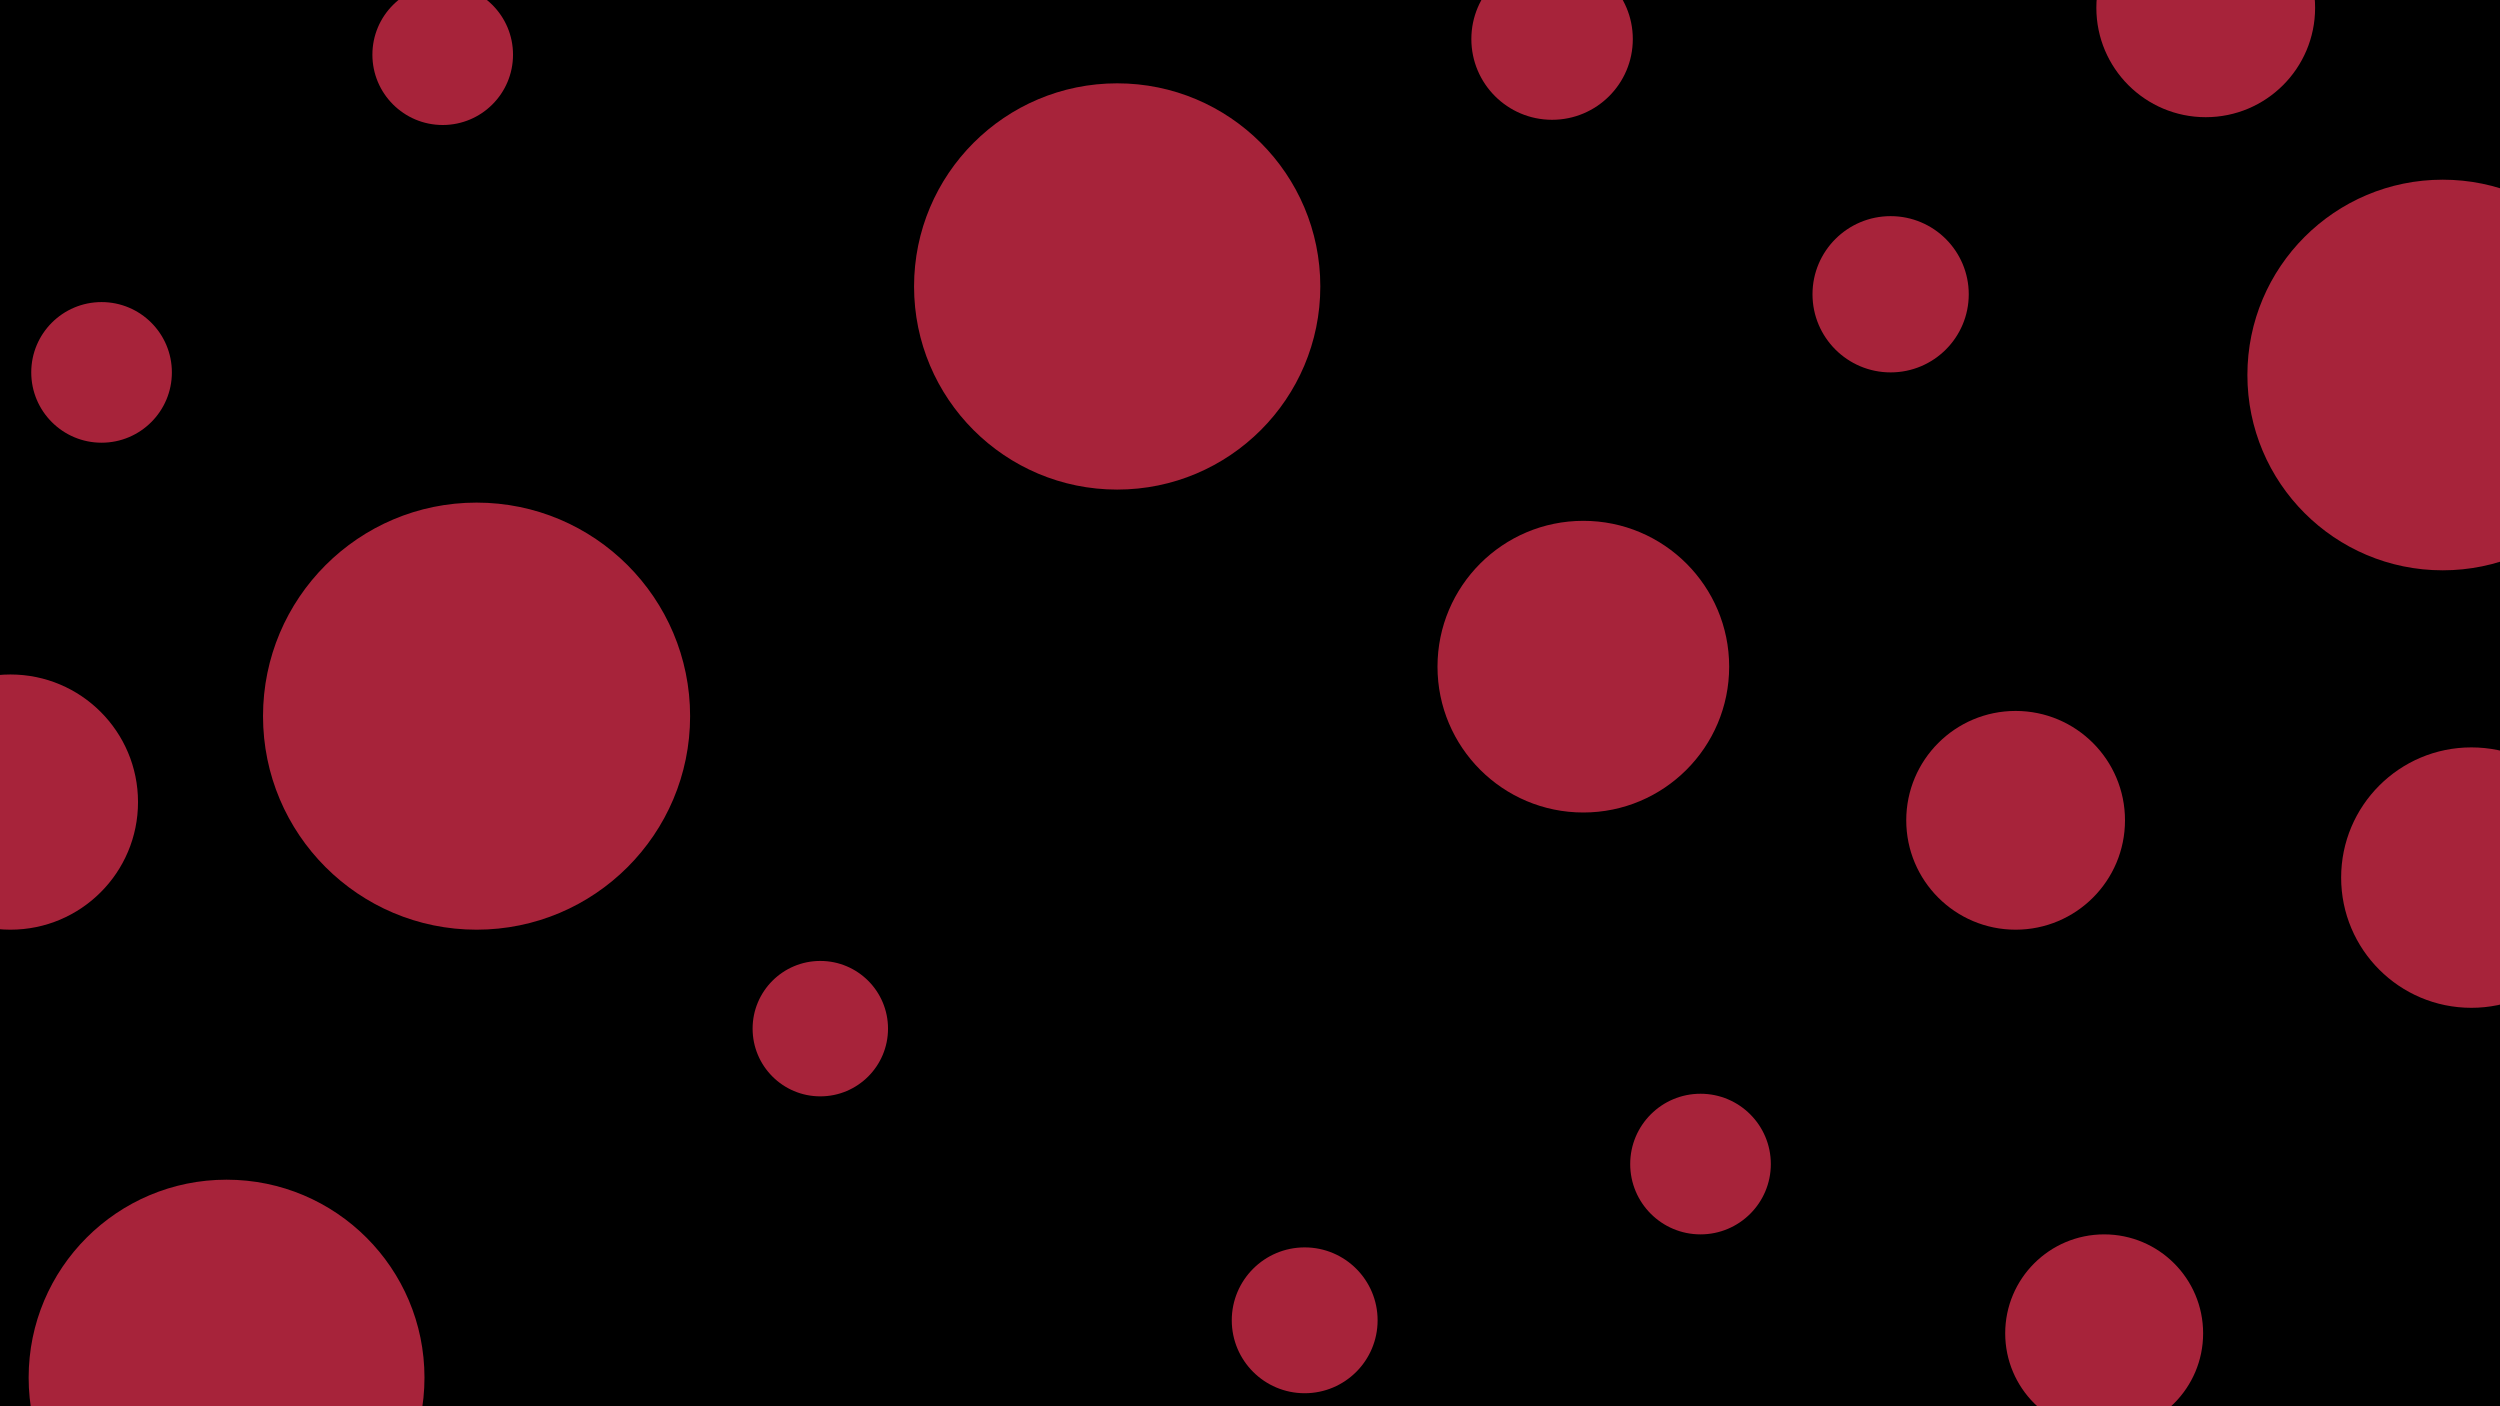 <svg id="visual" viewBox="0 0 960 540" width="960" height="540" xmlns="http://www.w3.org/2000/svg" xmlns:xlink="http://www.w3.org/1999/xlink" version="1.1"><rect x="0" y="0" width="960" height="540" fill="#000000"></rect><g fill="#A7233A"><circle r="82" cx="183" cy="275"></circle><circle r="26" cx="315" cy="395"></circle><circle r="38" cx="808" cy="512"></circle><circle r="56" cx="608" cy="256"></circle><circle r="42" cx="847" cy="3"></circle><circle r="27" cx="653" cy="447"></circle><circle r="78" cx="429" cy="110"></circle><circle r="30" cx="726" cy="113"></circle><circle r="27" cx="170" cy="21"></circle><circle r="76" cx="87" cy="529"></circle><circle r="50" cx="949" cy="337"></circle><circle r="28" cx="501" cy="507"></circle><circle r="49" cx="4" cy="308"></circle><circle r="27" cx="39" cy="143"></circle><circle r="75" cx="938" cy="144"></circle><circle r="42" cx="774" cy="315"></circle><circle r="31" cx="596" cy="15"></circle></g></svg>
